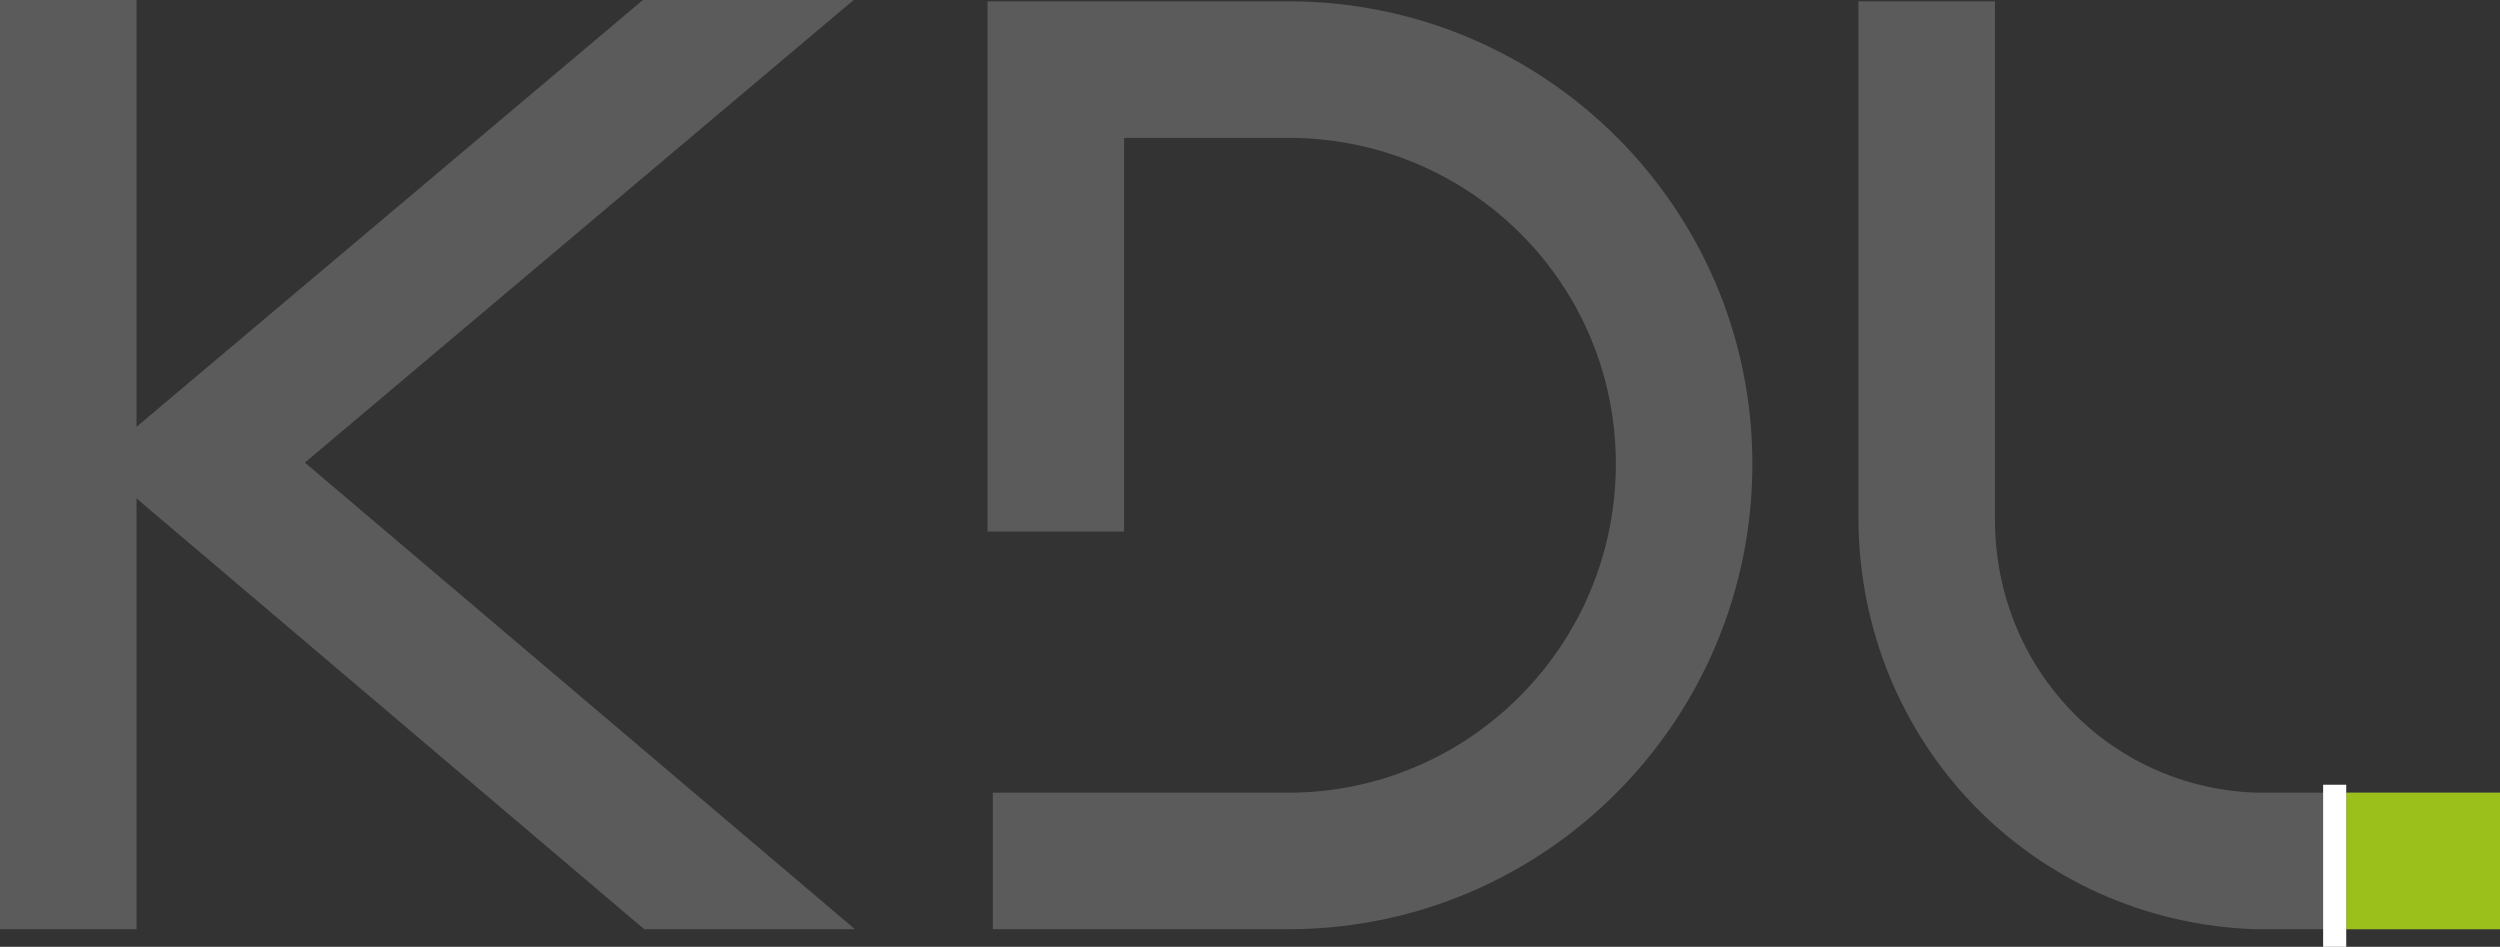 <?xml version="1.0" encoding="UTF-8" standalone="no"?>
<!-- Created with Inkscape (http://www.inkscape.org/) -->

<svg
   width="103.494mm"
   height="39.195mm"
   viewBox="0 0 103.494 39.195"
   version="1.1"
   id="svg1"
   xml:space="preserve"
   xmlns="http://www.w3.org/2000/svg"
   xmlns:svg="http://www.w3.org/2000/svg"><rect x="0" y="0" width="103.494" height="39.195" fill="#333333" stroke="none"/><defs
     id="defs1" /><g
     id="layer1"
     transform="translate(-18.206,-59.67)"><path
       d="m 23.858,59.67 h -5.652 v 38.467 h 5.652 V 80.303 L 44.875,98.137 h 8.725 L 30.827,78.821 53.545,59.67 H 44.82 L 23.858,77.339 Z M 59.307,92.485 v 5.652 h 12.237 c 10.591,0 19.206,-8.615 19.206,-19.261 0,-10.591 -8.615,-19.151 -19.206,-19.151 H 59.088 v 21.95 h 5.652 V 65.377 h 6.804 c 7.463,0 13.554,5.981 13.554,13.499 0,7.518 -6.091,13.609 -13.554,13.609 z m 62.393,5.652 V 92.485 H 111.603 C 105.457,92.265 100.793,87.272 100.793,81.181 V 59.724 H 95.141 V 81.181 c 0.055,9.219 7.189,16.627 16.408,16.956 z"
       id="text1"
       style="font-size:6.35px;font-family:'MBF Canno';-inkscape-font-specification:'MBF Canno, Normal';fill:#5c5b5b;fill-opacity:1;stroke:none;stroke-width:2.286"
       aria-label="KDL" /><path
       id="rect1-9"
       style="fill:#9bc01b;stroke-width:1.947"
       d="m 115.335,92.485 h 6.365 v 5.652 h -6.365 z" /><path
       id="rect12"
       style="fill:#ffffff;fill-opacity:1;stroke-width:1.089"
       d="m 114.378,92.157 h 0.956 v 6.707 h -0.956 z" /></g></svg>
